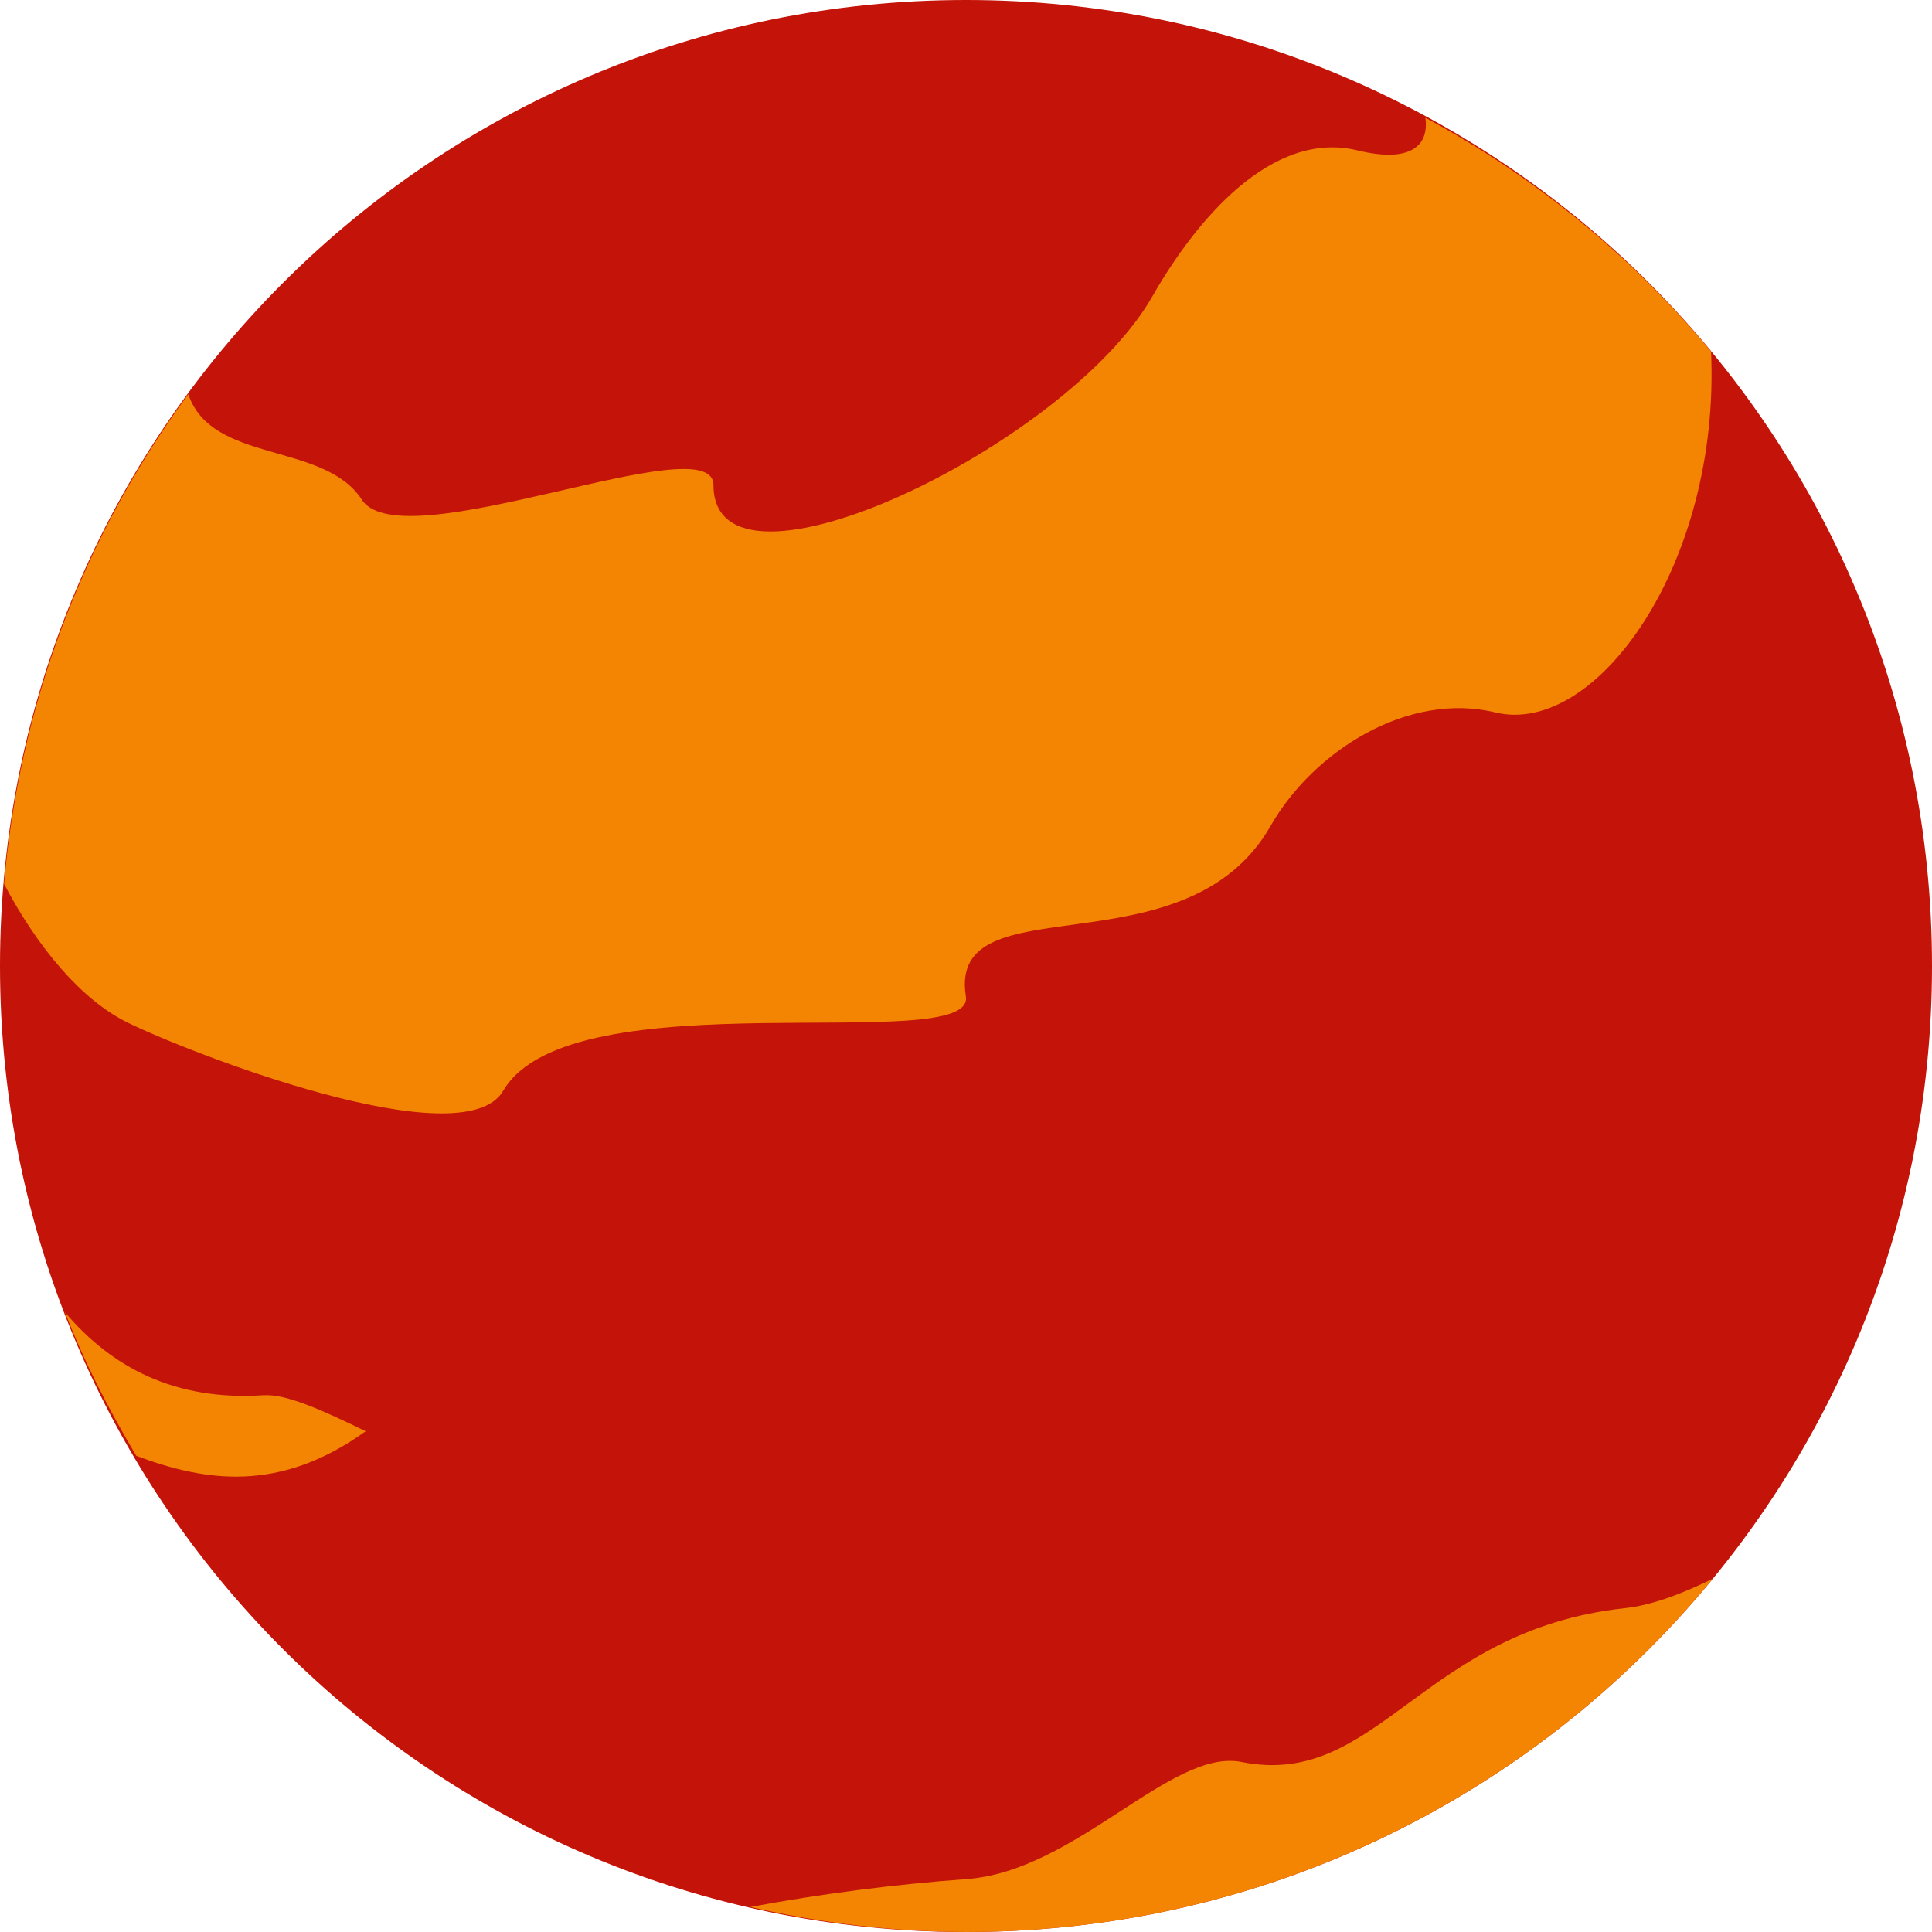 <?xml version="1.0" encoding="UTF-8"?>
<svg id="Layer_2" data-name="Layer 2" xmlns="http://www.w3.org/2000/svg" viewBox="0 0 280 280">
  <defs>
    <style>
      .cls-1 {
        fill: #f38503;
      }

      .cls-1, .cls-2 {
        stroke-width: 0px;
      }

      .cls-2 {
        fill: #c41308;
      }
    </style>
  </defs>
  <g id="anneaux">
    <g>
      <path class="cls-2" d="M140,280c77.32,0,140-62.68,140-140S217.32,0,140,0,0,62.68,0,140s62.68,140,140,140Z"/>
      <path class="cls-1" d="M38.27,202.2c-12.89.88-22.11-4.03-28.84-12,2.8,7.29,6.38,14.15,10.32,20.79,10.09,3.78,20.82,5.37,33.24-3.56-6.06-2.97-11.52-5.43-14.72-5.22ZM206.58,17.05c.58,4.29-2.45,6.55-9.82,4.75-12.5-3.04-23.47,10.16-29.77,21.19-12.39,21.69-63.55,46.13-63.59,27.32,0-8.89-45.19,11.04-50.96,2.11-5.46-8.43-21.77-5.18-25.15-15.29C12.01,77.87,2.77,102.44.59,128.11c4.93,9.4,11.31,16.78,17.69,19.98,8.64,4.32,48.78,20,54.65,9.99,9.77-16.71,68.45-4.88,67.05-13.67-2.69-16.82,31.76-3.01,44.15-24.69,6.32-11.04,20.07-19.51,32.58-16.47,14.61,3.55,32.64-21.51,31.27-52.31-11.5-13.85-25.56-25.36-41.42-33.89ZM248.23,228.8c-4.43,2.17-8.78,3.84-12.76,4.27-29.43,3.18-35.79,26.25-55.54,22.29-10.17-2.04-24.05,15.89-39.93,16.98-10.48.77-20.91,2.12-31.24,4.03,10.25,2.37,20.72,3.59,31.24,3.63,43.6,0,82.54-19.94,108.23-51.2Z"/>
    </g>
  </g>
</svg>